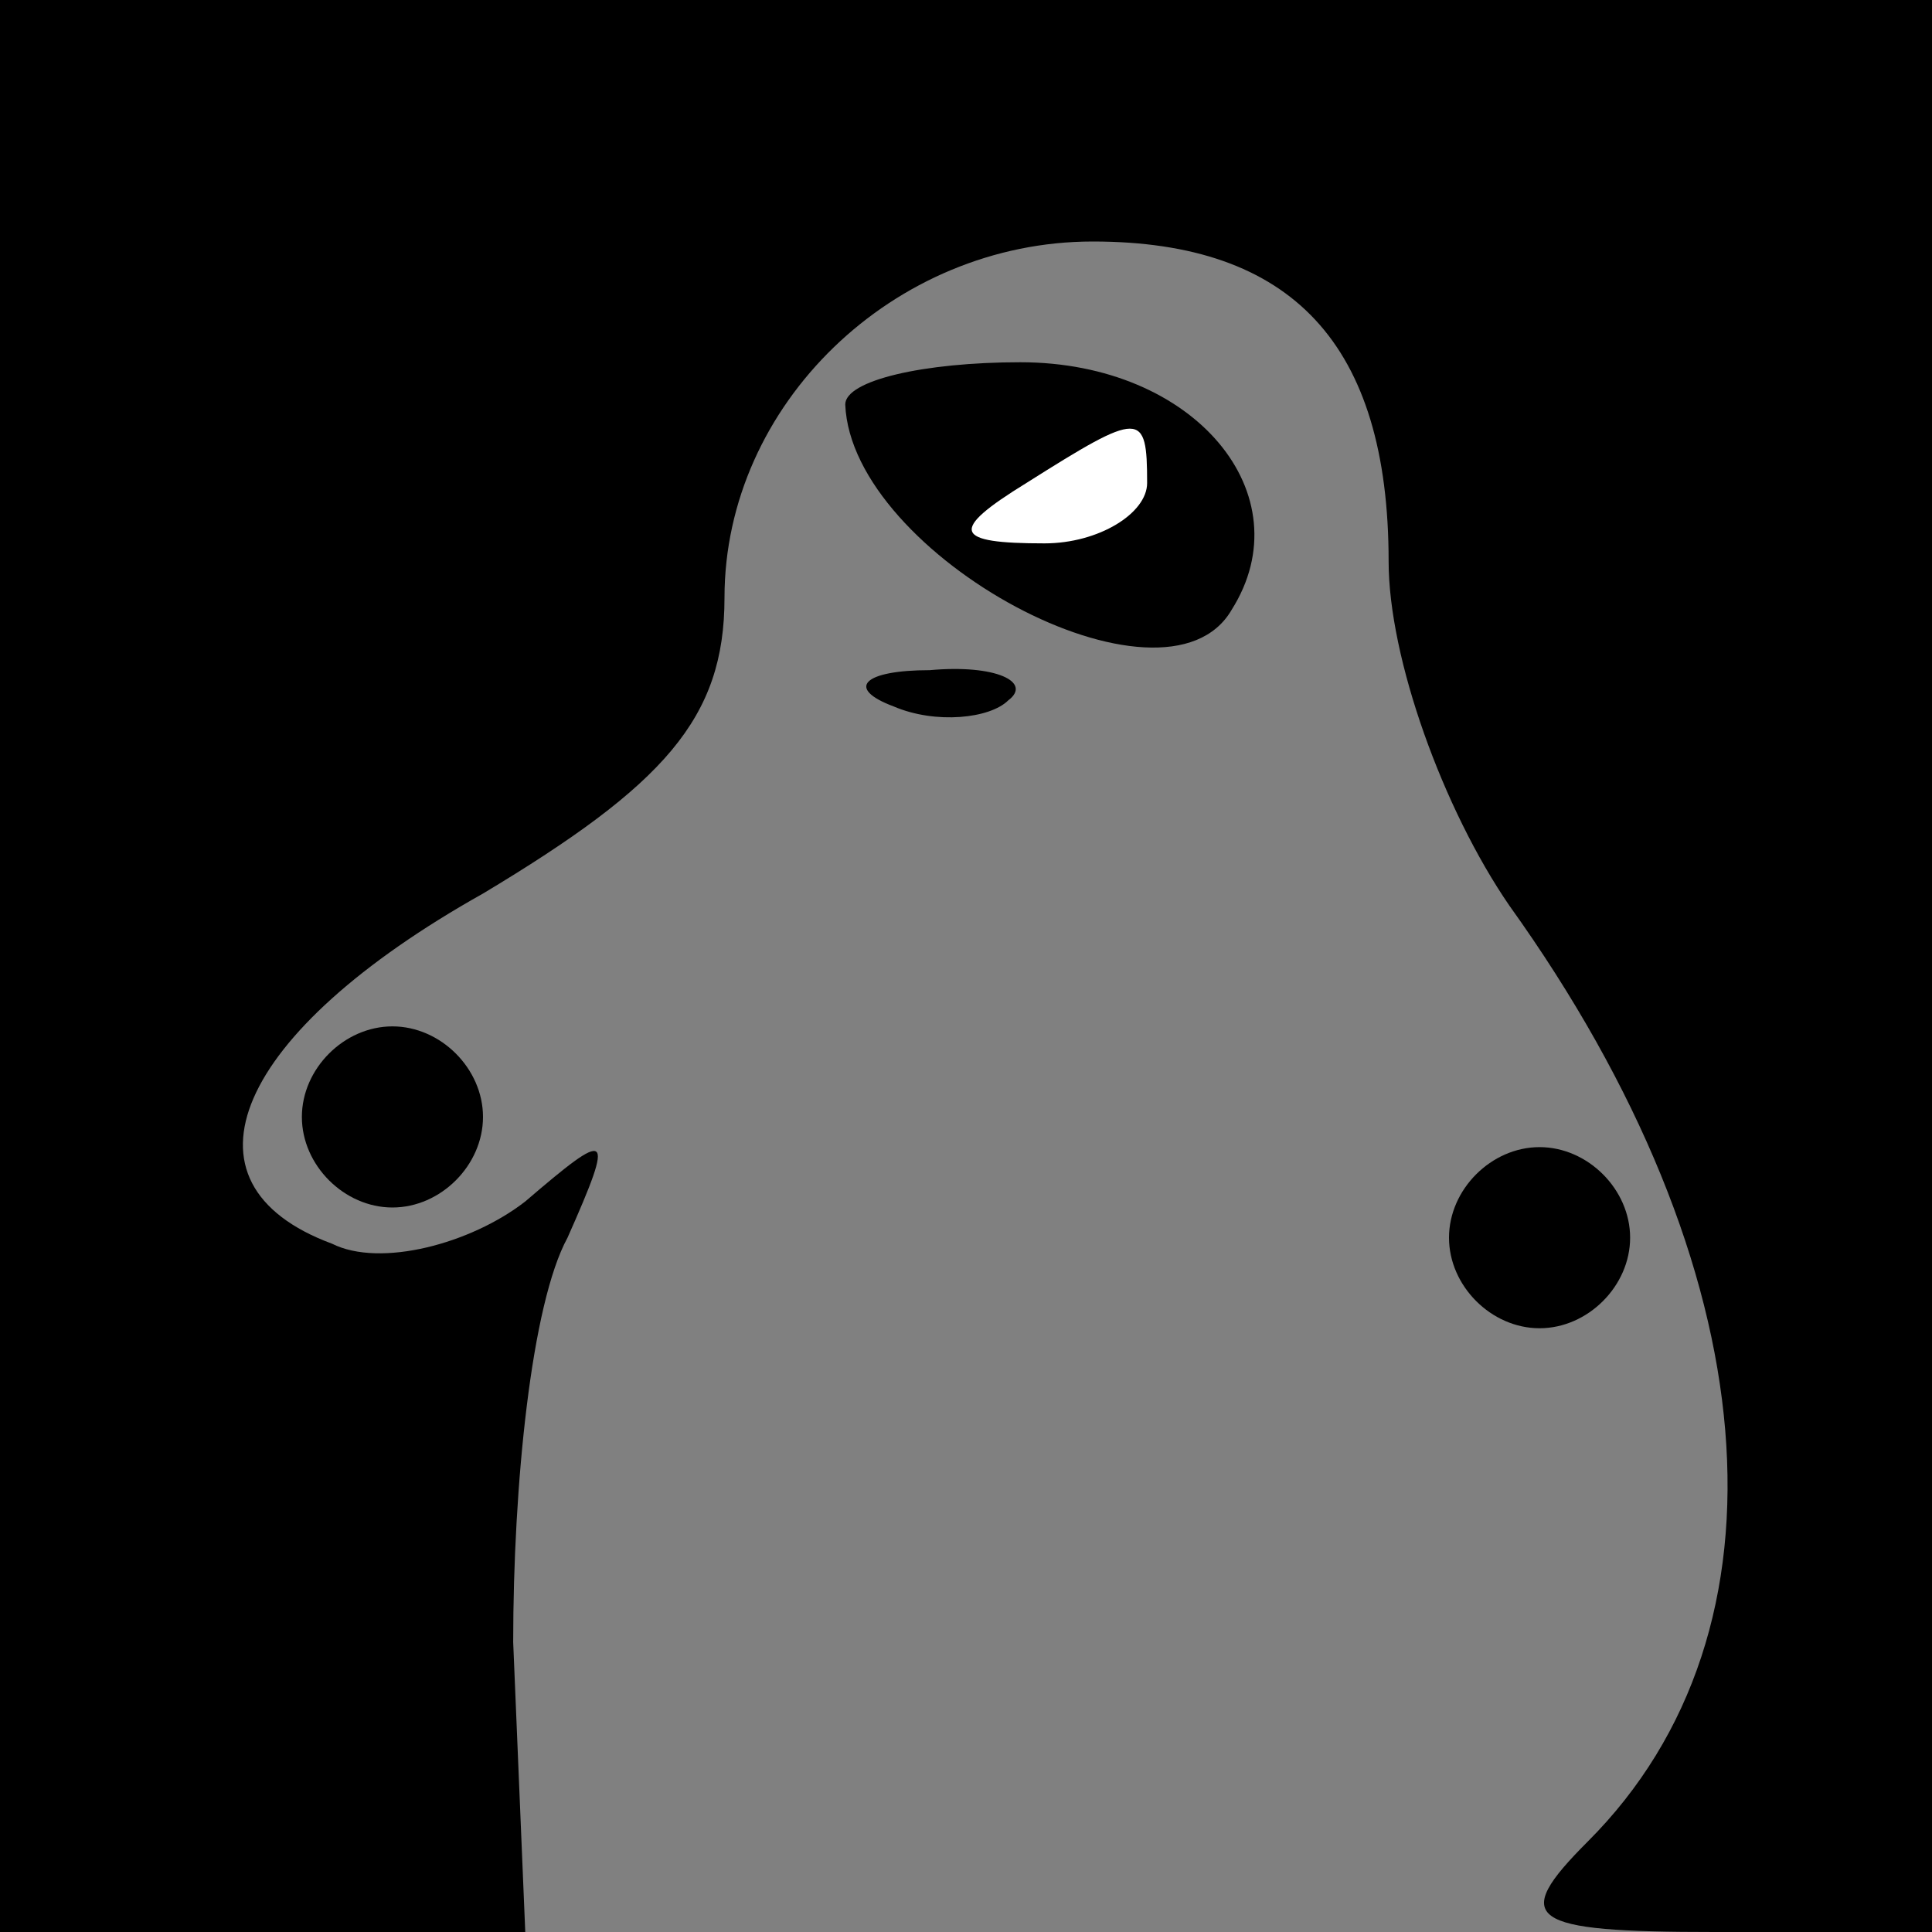 <?xml version="1.0" standalone="no"?>
<!DOCTYPE svg PUBLIC "-//W3C//DTD SVG 20010904//EN"
 "http://www.w3.org/TR/2001/REC-SVG-20010904/DTD/svg10.dtd">
<svg version="1.0" xmlns="http://www.w3.org/2000/svg"
 width="32pt" height="32pt" viewBox="0 0 32 32"
 preserveAspectRatio="xMidYMid meet">
<rect x="0" y="0" width="32" height="32" fill="#808080" stroke="none"/>
<g transform="translate(0,32) scale(0.1,-0.1)"
fill="#000000" stroke="none">
<path fill="#000000" stroke="none" d="M0 160 l0 -160 43 0 44 0 -2 48 c0 26
3 56 9 67 8 18 7 18 -7 6 -9 -7 -24 -11 -32 -7 -27 10 -16 35 25 58 30 18 40
29 40 49 0 32 28 59 61 59 33 0 49 -17 49 -53 0 -16 9 -41 20 -57 43 -60 48
-120 13 -155 -13 -13 -10 -15 21 -15 l36 0 0 160 0 160 -160 0 -160 0 0 -160z"/>
<path fill="#000000" stroke="none" d="M140 253 c1 -25 53 -53 64 -34 12 19
-6 41 -35 41 -16 0 -29 -3 -29 -7z"/>
<path fill="#ffffff" stroke="none" d="M190 240 c0 -5 -8 -10 -17 -10 -15 0
-16 2 -3 10 19 12 20 12 20 0z"/>
<path fill="#000000" stroke="none" d="M148 203 c7 -3 16 -2 19 1 4 3 -2 6
-13 5 -11 0 -14 -3 -6 -6z"/>
<path fill="#000000" stroke="none" d="M50 135 c0 -8 7 -15 15 -15 8 0 15 7
15 15 0 8 -7 15 -15 15 -8 0 -15 -7 -15 -15z"/>
<path fill="#000000" stroke="none" d="M240 115 c0 -8 7 -15 15 -15 8 0 15 7
15 15 0 8 -7 15 -15 15 -8 0 -15 -7 -15 -15z"/>
</g>
</svg>
